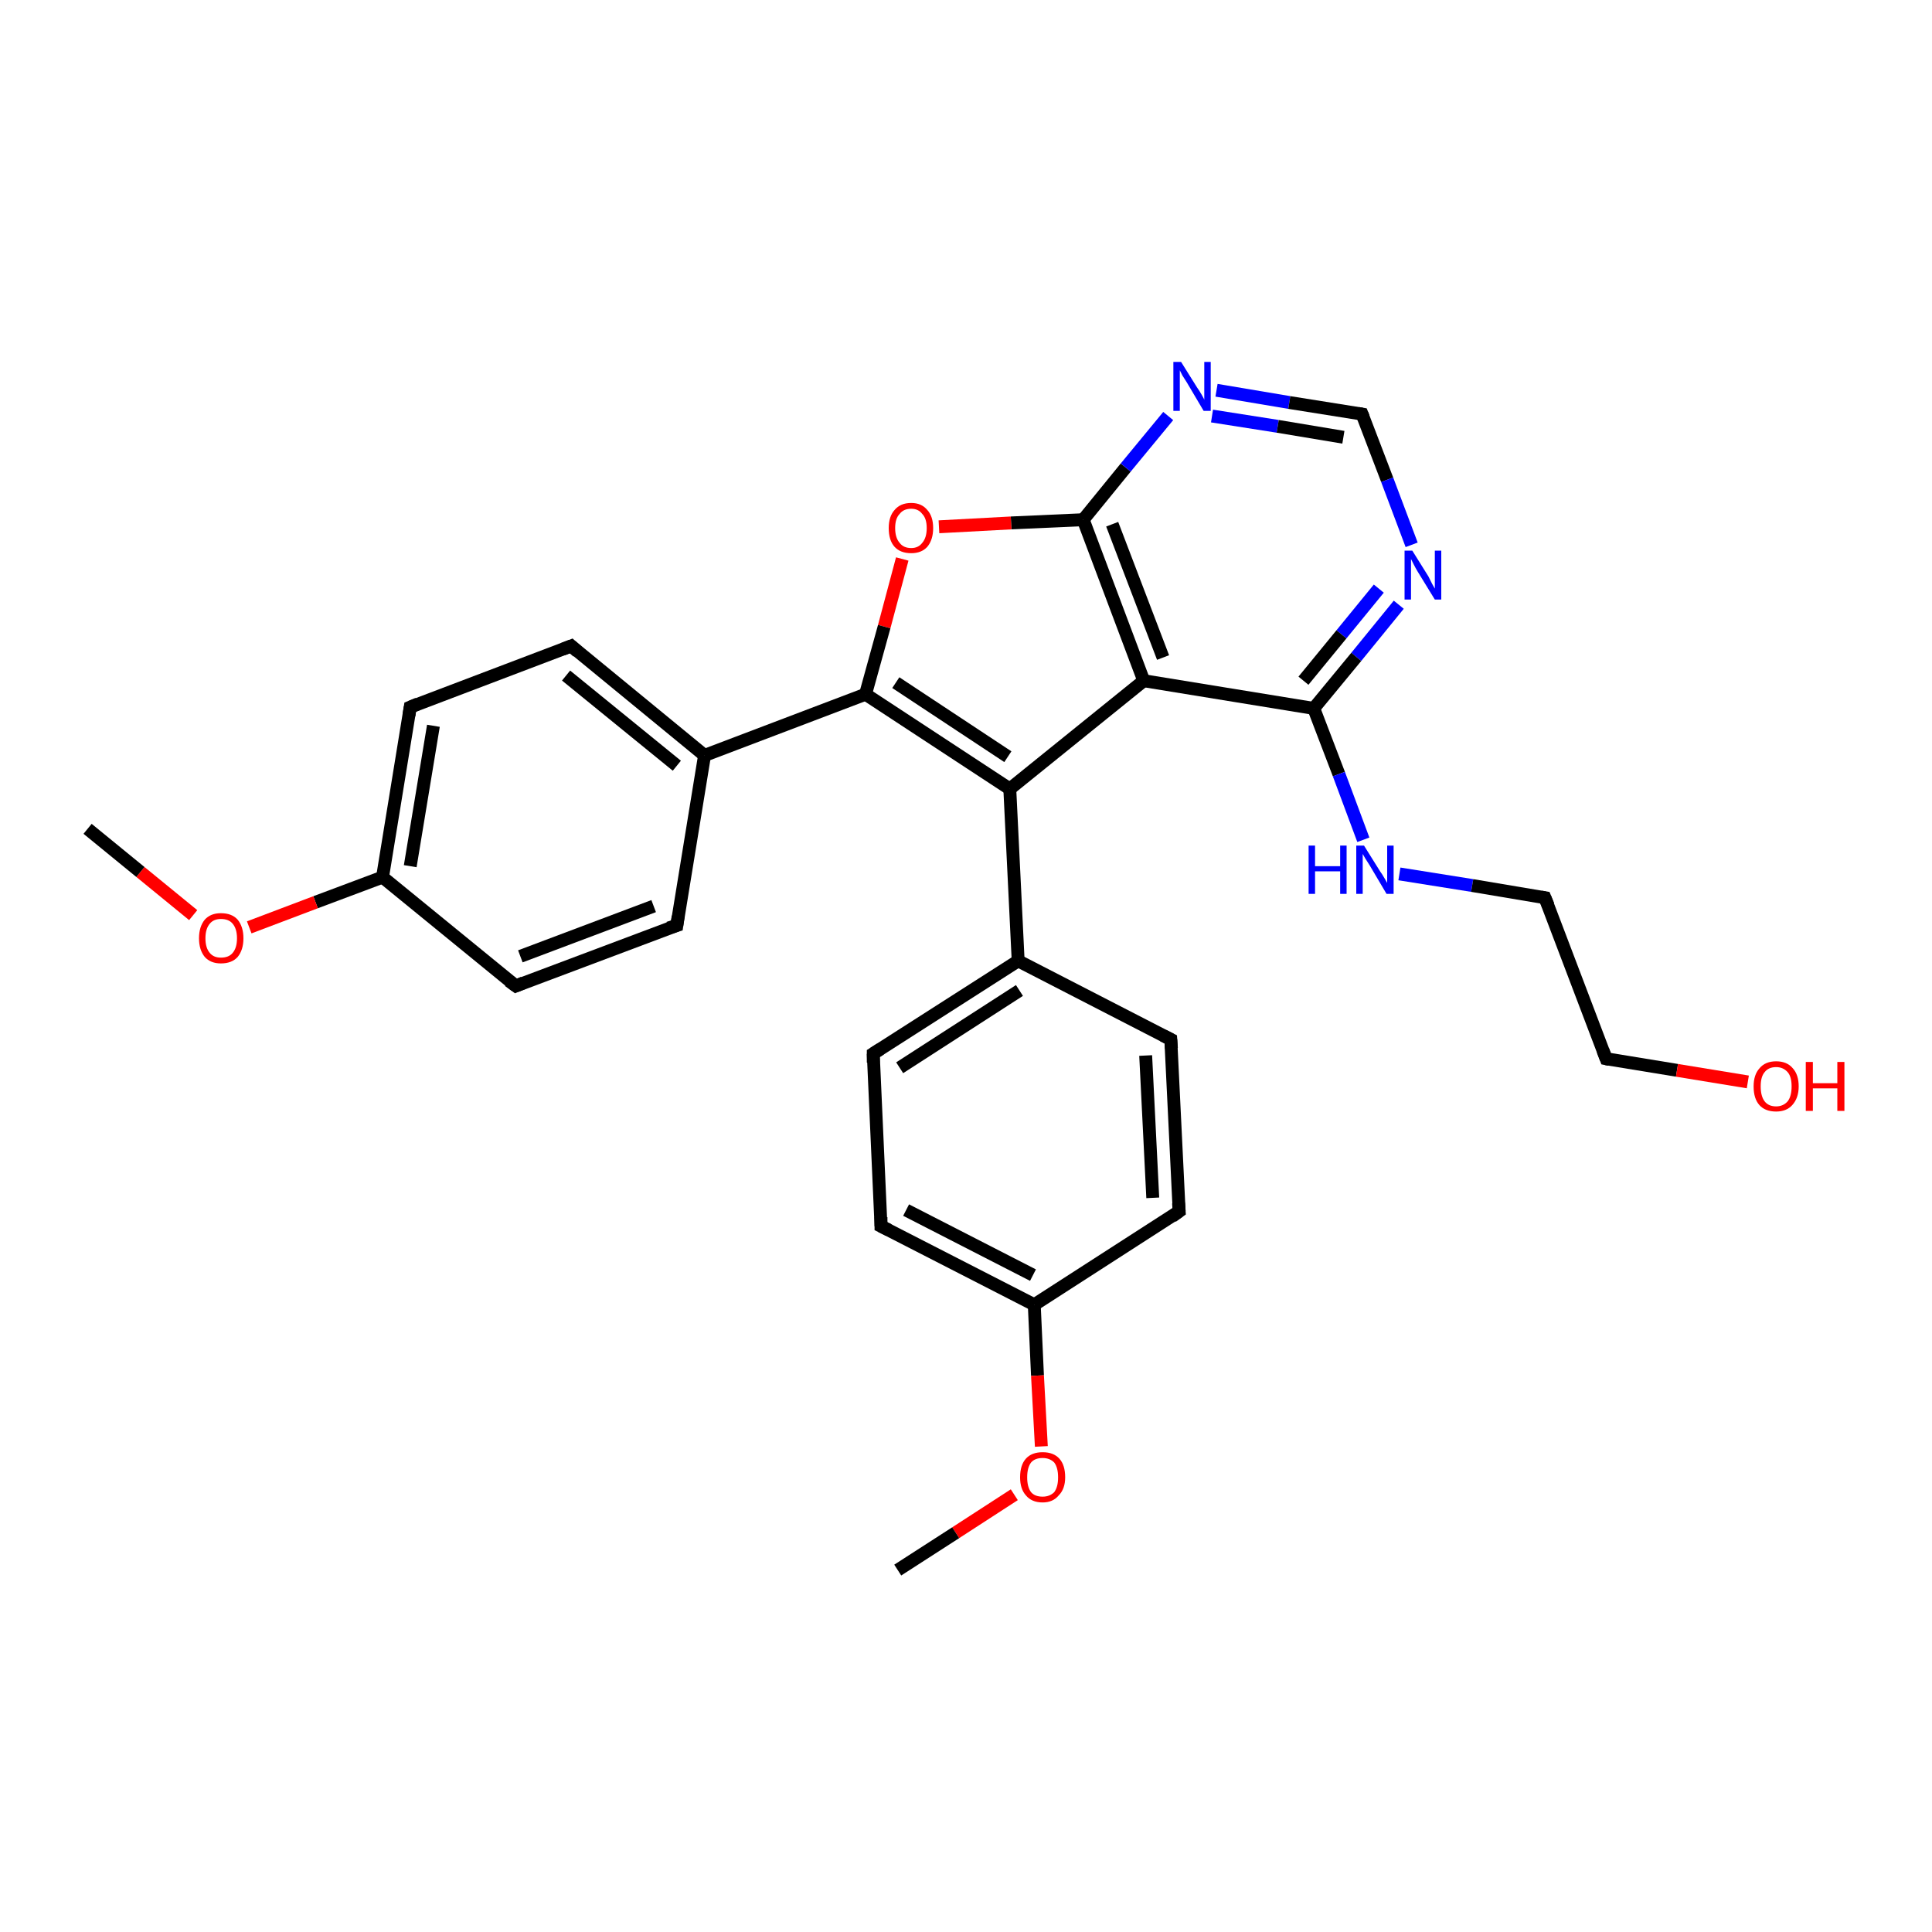 <?xml version='1.0' encoding='iso-8859-1'?>
<svg version='1.1' baseProfile='full'
              xmlns='http://www.w3.org/2000/svg'
                      xmlns:rdkit='http://www.rdkit.org/xml'
                      xmlns:xlink='http://www.w3.org/1999/xlink'
                  xml:space='preserve'
width='300px' height='300px' viewBox='0 0 300 300'>
<!-- END OF HEADER -->
<rect style='opacity:1.0;fill:#FFFFFF;stroke:none' width='300.0' height='300.0' x='0.0' y='0.0'> </rect>
<path class='bond-0 atom-0 atom-1' d='M 217.2,93.9 L 210.6,102.0' style='fill:none;fill-rule:evenodd;stroke:#0000FF;stroke-width:2.0px;stroke-linecap:butt;stroke-linejoin:miter;stroke-opacity:1' />
<path class='bond-0 atom-0 atom-1' d='M 210.6,102.0 L 204.0,110.0' style='fill:none;fill-rule:evenodd;stroke:#000000;stroke-width:2.0px;stroke-linecap:butt;stroke-linejoin:miter;stroke-opacity:1' />
<path class='bond-0 atom-0 atom-1' d='M 214.1,91.4 L 208.3,98.5' style='fill:none;fill-rule:evenodd;stroke:#0000FF;stroke-width:2.0px;stroke-linecap:butt;stroke-linejoin:miter;stroke-opacity:1' />
<path class='bond-0 atom-0 atom-1' d='M 208.3,98.5 L 202.4,105.7' style='fill:none;fill-rule:evenodd;stroke:#000000;stroke-width:2.0px;stroke-linecap:butt;stroke-linejoin:miter;stroke-opacity:1' />
<path class='bond-1 atom-1 atom-2' d='M 204.0,110.0 L 177.6,105.7' style='fill:none;fill-rule:evenodd;stroke:#000000;stroke-width:2.0px;stroke-linecap:butt;stroke-linejoin:miter;stroke-opacity:1' />
<path class='bond-2 atom-2 atom-3' d='M 177.6,105.7 L 168.2,80.7' style='fill:none;fill-rule:evenodd;stroke:#000000;stroke-width:2.0px;stroke-linecap:butt;stroke-linejoin:miter;stroke-opacity:1' />
<path class='bond-2 atom-2 atom-3' d='M 180.6,102.1 L 172.7,81.4' style='fill:none;fill-rule:evenodd;stroke:#000000;stroke-width:2.0px;stroke-linecap:butt;stroke-linejoin:miter;stroke-opacity:1' />
<path class='bond-3 atom-3 atom-4' d='M 168.2,80.7 L 174.8,72.6' style='fill:none;fill-rule:evenodd;stroke:#000000;stroke-width:2.0px;stroke-linecap:butt;stroke-linejoin:miter;stroke-opacity:1' />
<path class='bond-3 atom-3 atom-4' d='M 174.8,72.6 L 181.4,64.6' style='fill:none;fill-rule:evenodd;stroke:#0000FF;stroke-width:2.0px;stroke-linecap:butt;stroke-linejoin:miter;stroke-opacity:1' />
<path class='bond-4 atom-4 atom-5' d='M 188.9,60.6 L 200.2,62.5' style='fill:none;fill-rule:evenodd;stroke:#0000FF;stroke-width:2.0px;stroke-linecap:butt;stroke-linejoin:miter;stroke-opacity:1' />
<path class='bond-4 atom-4 atom-5' d='M 200.2,62.5 L 211.5,64.3' style='fill:none;fill-rule:evenodd;stroke:#000000;stroke-width:2.0px;stroke-linecap:butt;stroke-linejoin:miter;stroke-opacity:1' />
<path class='bond-4 atom-4 atom-5' d='M 188.2,64.6 L 198.4,66.2' style='fill:none;fill-rule:evenodd;stroke:#0000FF;stroke-width:2.0px;stroke-linecap:butt;stroke-linejoin:miter;stroke-opacity:1' />
<path class='bond-4 atom-4 atom-5' d='M 198.4,66.2 L 208.6,67.9' style='fill:none;fill-rule:evenodd;stroke:#000000;stroke-width:2.0px;stroke-linecap:butt;stroke-linejoin:miter;stroke-opacity:1' />
<path class='bond-5 atom-3 atom-6' d='M 168.2,80.7 L 157.0,81.2' style='fill:none;fill-rule:evenodd;stroke:#000000;stroke-width:2.0px;stroke-linecap:butt;stroke-linejoin:miter;stroke-opacity:1' />
<path class='bond-5 atom-3 atom-6' d='M 157.0,81.2 L 145.8,81.8' style='fill:none;fill-rule:evenodd;stroke:#FF0000;stroke-width:2.0px;stroke-linecap:butt;stroke-linejoin:miter;stroke-opacity:1' />
<path class='bond-6 atom-6 atom-7' d='M 140.1,86.8 L 137.3,97.3' style='fill:none;fill-rule:evenodd;stroke:#FF0000;stroke-width:2.0px;stroke-linecap:butt;stroke-linejoin:miter;stroke-opacity:1' />
<path class='bond-6 atom-6 atom-7' d='M 137.3,97.3 L 134.4,107.8' style='fill:none;fill-rule:evenodd;stroke:#000000;stroke-width:2.0px;stroke-linecap:butt;stroke-linejoin:miter;stroke-opacity:1' />
<path class='bond-7 atom-7 atom-8' d='M 134.4,107.8 L 156.8,122.5' style='fill:none;fill-rule:evenodd;stroke:#000000;stroke-width:2.0px;stroke-linecap:butt;stroke-linejoin:miter;stroke-opacity:1' />
<path class='bond-7 atom-7 atom-8' d='M 139.1,106.0 L 156.5,117.5' style='fill:none;fill-rule:evenodd;stroke:#000000;stroke-width:2.0px;stroke-linecap:butt;stroke-linejoin:miter;stroke-opacity:1' />
<path class='bond-8 atom-8 atom-9' d='M 156.8,122.5 L 158.1,149.2' style='fill:none;fill-rule:evenodd;stroke:#000000;stroke-width:2.0px;stroke-linecap:butt;stroke-linejoin:miter;stroke-opacity:1' />
<path class='bond-9 atom-9 atom-10' d='M 158.1,149.2 L 135.6,163.6' style='fill:none;fill-rule:evenodd;stroke:#000000;stroke-width:2.0px;stroke-linecap:butt;stroke-linejoin:miter;stroke-opacity:1' />
<path class='bond-9 atom-9 atom-10' d='M 158.3,153.8 L 139.7,165.8' style='fill:none;fill-rule:evenodd;stroke:#000000;stroke-width:2.0px;stroke-linecap:butt;stroke-linejoin:miter;stroke-opacity:1' />
<path class='bond-10 atom-10 atom-11' d='M 135.6,163.6 L 136.8,190.4' style='fill:none;fill-rule:evenodd;stroke:#000000;stroke-width:2.0px;stroke-linecap:butt;stroke-linejoin:miter;stroke-opacity:1' />
<path class='bond-11 atom-11 atom-12' d='M 136.8,190.4 L 160.6,202.6' style='fill:none;fill-rule:evenodd;stroke:#000000;stroke-width:2.0px;stroke-linecap:butt;stroke-linejoin:miter;stroke-opacity:1' />
<path class='bond-11 atom-11 atom-12' d='M 140.7,187.9 L 160.4,198.0' style='fill:none;fill-rule:evenodd;stroke:#000000;stroke-width:2.0px;stroke-linecap:butt;stroke-linejoin:miter;stroke-opacity:1' />
<path class='bond-12 atom-12 atom-13' d='M 160.6,202.6 L 161.1,213.6' style='fill:none;fill-rule:evenodd;stroke:#000000;stroke-width:2.0px;stroke-linecap:butt;stroke-linejoin:miter;stroke-opacity:1' />
<path class='bond-12 atom-12 atom-13' d='M 161.1,213.6 L 161.7,224.6' style='fill:none;fill-rule:evenodd;stroke:#FF0000;stroke-width:2.0px;stroke-linecap:butt;stroke-linejoin:miter;stroke-opacity:1' />
<path class='bond-13 atom-13 atom-14' d='M 157.5,232.1 L 148.4,238.0' style='fill:none;fill-rule:evenodd;stroke:#FF0000;stroke-width:2.0px;stroke-linecap:butt;stroke-linejoin:miter;stroke-opacity:1' />
<path class='bond-13 atom-13 atom-14' d='M 148.4,238.0 L 139.4,243.8' style='fill:none;fill-rule:evenodd;stroke:#000000;stroke-width:2.0px;stroke-linecap:butt;stroke-linejoin:miter;stroke-opacity:1' />
<path class='bond-14 atom-12 atom-15' d='M 160.6,202.6 L 183.1,188.1' style='fill:none;fill-rule:evenodd;stroke:#000000;stroke-width:2.0px;stroke-linecap:butt;stroke-linejoin:miter;stroke-opacity:1' />
<path class='bond-15 atom-15 atom-16' d='M 183.1,188.1 L 181.8,161.4' style='fill:none;fill-rule:evenodd;stroke:#000000;stroke-width:2.0px;stroke-linecap:butt;stroke-linejoin:miter;stroke-opacity:1' />
<path class='bond-15 atom-15 atom-16' d='M 179.0,186.0 L 177.9,163.9' style='fill:none;fill-rule:evenodd;stroke:#000000;stroke-width:2.0px;stroke-linecap:butt;stroke-linejoin:miter;stroke-opacity:1' />
<path class='bond-16 atom-7 atom-17' d='M 134.4,107.8 L 109.4,117.3' style='fill:none;fill-rule:evenodd;stroke:#000000;stroke-width:2.0px;stroke-linecap:butt;stroke-linejoin:miter;stroke-opacity:1' />
<path class='bond-17 atom-17 atom-18' d='M 109.4,117.3 L 88.7,100.3' style='fill:none;fill-rule:evenodd;stroke:#000000;stroke-width:2.0px;stroke-linecap:butt;stroke-linejoin:miter;stroke-opacity:1' />
<path class='bond-17 atom-17 atom-18' d='M 105.1,118.9 L 87.9,104.9' style='fill:none;fill-rule:evenodd;stroke:#000000;stroke-width:2.0px;stroke-linecap:butt;stroke-linejoin:miter;stroke-opacity:1' />
<path class='bond-18 atom-18 atom-19' d='M 88.7,100.3 L 63.7,109.8' style='fill:none;fill-rule:evenodd;stroke:#000000;stroke-width:2.0px;stroke-linecap:butt;stroke-linejoin:miter;stroke-opacity:1' />
<path class='bond-19 atom-19 atom-20' d='M 63.7,109.8 L 59.4,136.2' style='fill:none;fill-rule:evenodd;stroke:#000000;stroke-width:2.0px;stroke-linecap:butt;stroke-linejoin:miter;stroke-opacity:1' />
<path class='bond-19 atom-19 atom-20' d='M 67.3,112.7 L 63.7,134.5' style='fill:none;fill-rule:evenodd;stroke:#000000;stroke-width:2.0px;stroke-linecap:butt;stroke-linejoin:miter;stroke-opacity:1' />
<path class='bond-20 atom-20 atom-21' d='M 59.4,136.2 L 49.0,140.1' style='fill:none;fill-rule:evenodd;stroke:#000000;stroke-width:2.0px;stroke-linecap:butt;stroke-linejoin:miter;stroke-opacity:1' />
<path class='bond-20 atom-20 atom-21' d='M 49.0,140.1 L 38.7,144.0' style='fill:none;fill-rule:evenodd;stroke:#FF0000;stroke-width:2.0px;stroke-linecap:butt;stroke-linejoin:miter;stroke-opacity:1' />
<path class='bond-21 atom-21 atom-22' d='M 30.0,142.1 L 21.8,135.4' style='fill:none;fill-rule:evenodd;stroke:#FF0000;stroke-width:2.0px;stroke-linecap:butt;stroke-linejoin:miter;stroke-opacity:1' />
<path class='bond-21 atom-21 atom-22' d='M 21.8,135.4 L 13.6,128.7' style='fill:none;fill-rule:evenodd;stroke:#000000;stroke-width:2.0px;stroke-linecap:butt;stroke-linejoin:miter;stroke-opacity:1' />
<path class='bond-22 atom-20 atom-23' d='M 59.4,136.2 L 80.1,153.1' style='fill:none;fill-rule:evenodd;stroke:#000000;stroke-width:2.0px;stroke-linecap:butt;stroke-linejoin:miter;stroke-opacity:1' />
<path class='bond-23 atom-23 atom-24' d='M 80.1,153.1 L 105.1,143.7' style='fill:none;fill-rule:evenodd;stroke:#000000;stroke-width:2.0px;stroke-linecap:butt;stroke-linejoin:miter;stroke-opacity:1' />
<path class='bond-23 atom-23 atom-24' d='M 80.8,148.5 L 101.5,140.7' style='fill:none;fill-rule:evenodd;stroke:#000000;stroke-width:2.0px;stroke-linecap:butt;stroke-linejoin:miter;stroke-opacity:1' />
<path class='bond-24 atom-1 atom-25' d='M 204.0,110.0 L 207.9,120.2' style='fill:none;fill-rule:evenodd;stroke:#000000;stroke-width:2.0px;stroke-linecap:butt;stroke-linejoin:miter;stroke-opacity:1' />
<path class='bond-24 atom-1 atom-25' d='M 207.9,120.2 L 211.7,130.4' style='fill:none;fill-rule:evenodd;stroke:#0000FF;stroke-width:2.0px;stroke-linecap:butt;stroke-linejoin:miter;stroke-opacity:1' />
<path class='bond-25 atom-25 atom-26' d='M 217.3,135.7 L 228.6,137.5' style='fill:none;fill-rule:evenodd;stroke:#0000FF;stroke-width:2.0px;stroke-linecap:butt;stroke-linejoin:miter;stroke-opacity:1' />
<path class='bond-25 atom-25 atom-26' d='M 228.6,137.5 L 239.9,139.4' style='fill:none;fill-rule:evenodd;stroke:#000000;stroke-width:2.0px;stroke-linecap:butt;stroke-linejoin:miter;stroke-opacity:1' />
<path class='bond-26 atom-26 atom-27' d='M 239.9,139.4 L 249.4,164.4' style='fill:none;fill-rule:evenodd;stroke:#000000;stroke-width:2.0px;stroke-linecap:butt;stroke-linejoin:miter;stroke-opacity:1' />
<path class='bond-27 atom-27 atom-28' d='M 249.4,164.4 L 260.4,166.2' style='fill:none;fill-rule:evenodd;stroke:#000000;stroke-width:2.0px;stroke-linecap:butt;stroke-linejoin:miter;stroke-opacity:1' />
<path class='bond-27 atom-27 atom-28' d='M 260.4,166.2 L 271.4,168.0' style='fill:none;fill-rule:evenodd;stroke:#FF0000;stroke-width:2.0px;stroke-linecap:butt;stroke-linejoin:miter;stroke-opacity:1' />
<path class='bond-28 atom-5 atom-0' d='M 211.5,64.3 L 215.4,74.5' style='fill:none;fill-rule:evenodd;stroke:#000000;stroke-width:2.0px;stroke-linecap:butt;stroke-linejoin:miter;stroke-opacity:1' />
<path class='bond-28 atom-5 atom-0' d='M 215.4,74.5 L 219.2,84.6' style='fill:none;fill-rule:evenodd;stroke:#0000FF;stroke-width:2.0px;stroke-linecap:butt;stroke-linejoin:miter;stroke-opacity:1' />
<path class='bond-29 atom-8 atom-2' d='M 156.8,122.5 L 177.6,105.7' style='fill:none;fill-rule:evenodd;stroke:#000000;stroke-width:2.0px;stroke-linecap:butt;stroke-linejoin:miter;stroke-opacity:1' />
<path class='bond-30 atom-16 atom-9' d='M 181.8,161.4 L 158.1,149.2' style='fill:none;fill-rule:evenodd;stroke:#000000;stroke-width:2.0px;stroke-linecap:butt;stroke-linejoin:miter;stroke-opacity:1' />
<path class='bond-31 atom-24 atom-17' d='M 105.1,143.7 L 109.4,117.3' style='fill:none;fill-rule:evenodd;stroke:#000000;stroke-width:2.0px;stroke-linecap:butt;stroke-linejoin:miter;stroke-opacity:1' />
<path d='M 210.9,64.2 L 211.5,64.3 L 211.7,64.8' style='fill:none;stroke:#000000;stroke-width:2.0px;stroke-linecap:butt;stroke-linejoin:miter;stroke-opacity:1;' />
<path d='M 136.7,162.9 L 135.6,163.6 L 135.6,165.0' style='fill:none;stroke:#000000;stroke-width:2.0px;stroke-linecap:butt;stroke-linejoin:miter;stroke-opacity:1;' />
<path d='M 136.8,189.0 L 136.8,190.4 L 138.0,191.0' style='fill:none;stroke:#000000;stroke-width:2.0px;stroke-linecap:butt;stroke-linejoin:miter;stroke-opacity:1;' />
<path d='M 182.0,188.9 L 183.1,188.1 L 183.0,186.8' style='fill:none;stroke:#000000;stroke-width:2.0px;stroke-linecap:butt;stroke-linejoin:miter;stroke-opacity:1;' />
<path d='M 181.9,162.8 L 181.8,161.4 L 180.6,160.8' style='fill:none;stroke:#000000;stroke-width:2.0px;stroke-linecap:butt;stroke-linejoin:miter;stroke-opacity:1;' />
<path d='M 89.7,101.2 L 88.7,100.3 L 87.4,100.8' style='fill:none;stroke:#000000;stroke-width:2.0px;stroke-linecap:butt;stroke-linejoin:miter;stroke-opacity:1;' />
<path d='M 64.9,109.3 L 63.7,109.8 L 63.5,111.1' style='fill:none;stroke:#000000;stroke-width:2.0px;stroke-linecap:butt;stroke-linejoin:miter;stroke-opacity:1;' />
<path d='M 79.0,152.3 L 80.1,153.1 L 81.3,152.6' style='fill:none;stroke:#000000;stroke-width:2.0px;stroke-linecap:butt;stroke-linejoin:miter;stroke-opacity:1;' />
<path d='M 103.8,144.1 L 105.1,143.7 L 105.3,142.3' style='fill:none;stroke:#000000;stroke-width:2.0px;stroke-linecap:butt;stroke-linejoin:miter;stroke-opacity:1;' />
<path d='M 239.3,139.3 L 239.9,139.4 L 240.4,140.6' style='fill:none;stroke:#000000;stroke-width:2.0px;stroke-linecap:butt;stroke-linejoin:miter;stroke-opacity:1;' />
<path d='M 248.9,163.1 L 249.4,164.4 L 249.9,164.5' style='fill:none;stroke:#000000;stroke-width:2.0px;stroke-linecap:butt;stroke-linejoin:miter;stroke-opacity:1;' />
<path class='atom-0' d='M 219.3 85.5
L 221.8 89.5
Q 222.0 89.9, 222.4 90.7
Q 222.8 91.4, 222.8 91.4
L 222.8 85.5
L 223.8 85.5
L 223.8 93.1
L 222.8 93.1
L 220.1 88.7
Q 219.8 88.2, 219.5 87.6
Q 219.2 87.0, 219.1 86.8
L 219.1 93.1
L 218.1 93.1
L 218.1 85.5
L 219.3 85.5
' fill='#0000FF'/>
<path class='atom-4' d='M 183.4 56.2
L 185.9 60.2
Q 186.2 60.6, 186.6 61.3
Q 187.0 62.0, 187.0 62.1
L 187.0 56.2
L 188.0 56.2
L 188.0 63.8
L 186.9 63.8
L 184.3 59.4
Q 184.0 58.9, 183.6 58.3
Q 183.3 57.7, 183.2 57.5
L 183.2 63.8
L 182.2 63.8
L 182.2 56.2
L 183.4 56.2
' fill='#0000FF'/>
<path class='atom-6' d='M 138.0 82.0
Q 138.0 80.2, 138.9 79.2
Q 139.8 78.1, 141.5 78.1
Q 143.1 78.1, 144.0 79.2
Q 144.9 80.2, 144.9 82.0
Q 144.9 83.8, 144.0 84.9
Q 143.1 85.9, 141.5 85.9
Q 139.8 85.9, 138.9 84.9
Q 138.0 83.9, 138.0 82.0
M 141.5 85.1
Q 142.6 85.1, 143.2 84.3
Q 143.9 83.5, 143.9 82.0
Q 143.9 80.5, 143.2 79.8
Q 142.6 79.0, 141.5 79.0
Q 140.3 79.0, 139.7 79.8
Q 139.0 80.5, 139.0 82.0
Q 139.0 83.5, 139.7 84.3
Q 140.3 85.1, 141.5 85.1
' fill='#FF0000'/>
<path class='atom-13' d='M 158.4 229.4
Q 158.4 227.5, 159.3 226.5
Q 160.2 225.5, 161.9 225.5
Q 163.6 225.5, 164.5 226.5
Q 165.4 227.5, 165.4 229.4
Q 165.4 231.2, 164.4 232.2
Q 163.5 233.3, 161.9 233.3
Q 160.2 233.3, 159.3 232.2
Q 158.4 231.2, 158.4 229.4
M 161.9 232.4
Q 163.0 232.4, 163.7 231.7
Q 164.3 230.9, 164.3 229.4
Q 164.3 227.9, 163.7 227.1
Q 163.0 226.4, 161.9 226.4
Q 160.7 226.4, 160.1 227.1
Q 159.5 227.9, 159.5 229.4
Q 159.5 230.9, 160.1 231.7
Q 160.7 232.4, 161.9 232.4
' fill='#FF0000'/>
<path class='atom-21' d='M 30.9 145.7
Q 30.9 143.9, 31.8 142.8
Q 32.7 141.8, 34.3 141.8
Q 36.0 141.8, 36.9 142.8
Q 37.8 143.9, 37.8 145.7
Q 37.8 147.5, 36.9 148.6
Q 36.0 149.6, 34.3 149.6
Q 32.7 149.6, 31.8 148.6
Q 30.9 147.5, 30.9 145.7
M 34.3 148.7
Q 35.5 148.7, 36.1 148.0
Q 36.8 147.2, 36.8 145.7
Q 36.8 144.2, 36.1 143.4
Q 35.5 142.7, 34.3 142.7
Q 33.2 142.7, 32.6 143.4
Q 31.9 144.2, 31.9 145.7
Q 31.9 147.2, 32.6 148.0
Q 33.2 148.7, 34.3 148.7
' fill='#FF0000'/>
<path class='atom-25' d='M 203.2 131.3
L 204.2 131.3
L 204.2 134.5
L 208.1 134.5
L 208.1 131.3
L 209.1 131.3
L 209.1 138.8
L 208.1 138.8
L 208.1 135.3
L 204.2 135.3
L 204.2 138.8
L 203.2 138.8
L 203.2 131.3
' fill='#0000FF'/>
<path class='atom-25' d='M 211.8 131.3
L 214.3 135.3
Q 214.6 135.7, 215.0 136.4
Q 215.4 137.1, 215.4 137.1
L 215.4 131.3
L 216.4 131.3
L 216.4 138.8
L 215.3 138.8
L 212.7 134.4
Q 212.4 133.9, 212.0 133.3
Q 211.7 132.8, 211.6 132.6
L 211.6 138.8
L 210.6 138.8
L 210.6 131.3
L 211.8 131.3
' fill='#0000FF'/>
<path class='atom-28' d='M 272.3 168.7
Q 272.3 166.9, 273.2 165.9
Q 274.1 164.8, 275.8 164.8
Q 277.5 164.8, 278.4 165.9
Q 279.3 166.9, 279.3 168.7
Q 279.3 170.5, 278.3 171.6
Q 277.4 172.6, 275.8 172.6
Q 274.1 172.6, 273.2 171.6
Q 272.3 170.6, 272.3 168.7
M 275.8 171.8
Q 276.9 171.8, 277.6 171.0
Q 278.2 170.2, 278.2 168.7
Q 278.2 167.2, 277.6 166.5
Q 276.9 165.7, 275.8 165.7
Q 274.6 165.7, 274.0 166.5
Q 273.4 167.2, 273.4 168.7
Q 273.4 170.2, 274.0 171.0
Q 274.6 171.8, 275.8 171.8
' fill='#FF0000'/>
<path class='atom-28' d='M 280.4 164.9
L 281.5 164.9
L 281.5 168.2
L 285.3 168.2
L 285.3 164.9
L 286.4 164.9
L 286.4 172.5
L 285.3 172.5
L 285.3 169.0
L 281.5 169.0
L 281.5 172.5
L 280.4 172.5
L 280.4 164.9
' fill='#FF0000'/>
</svg>
